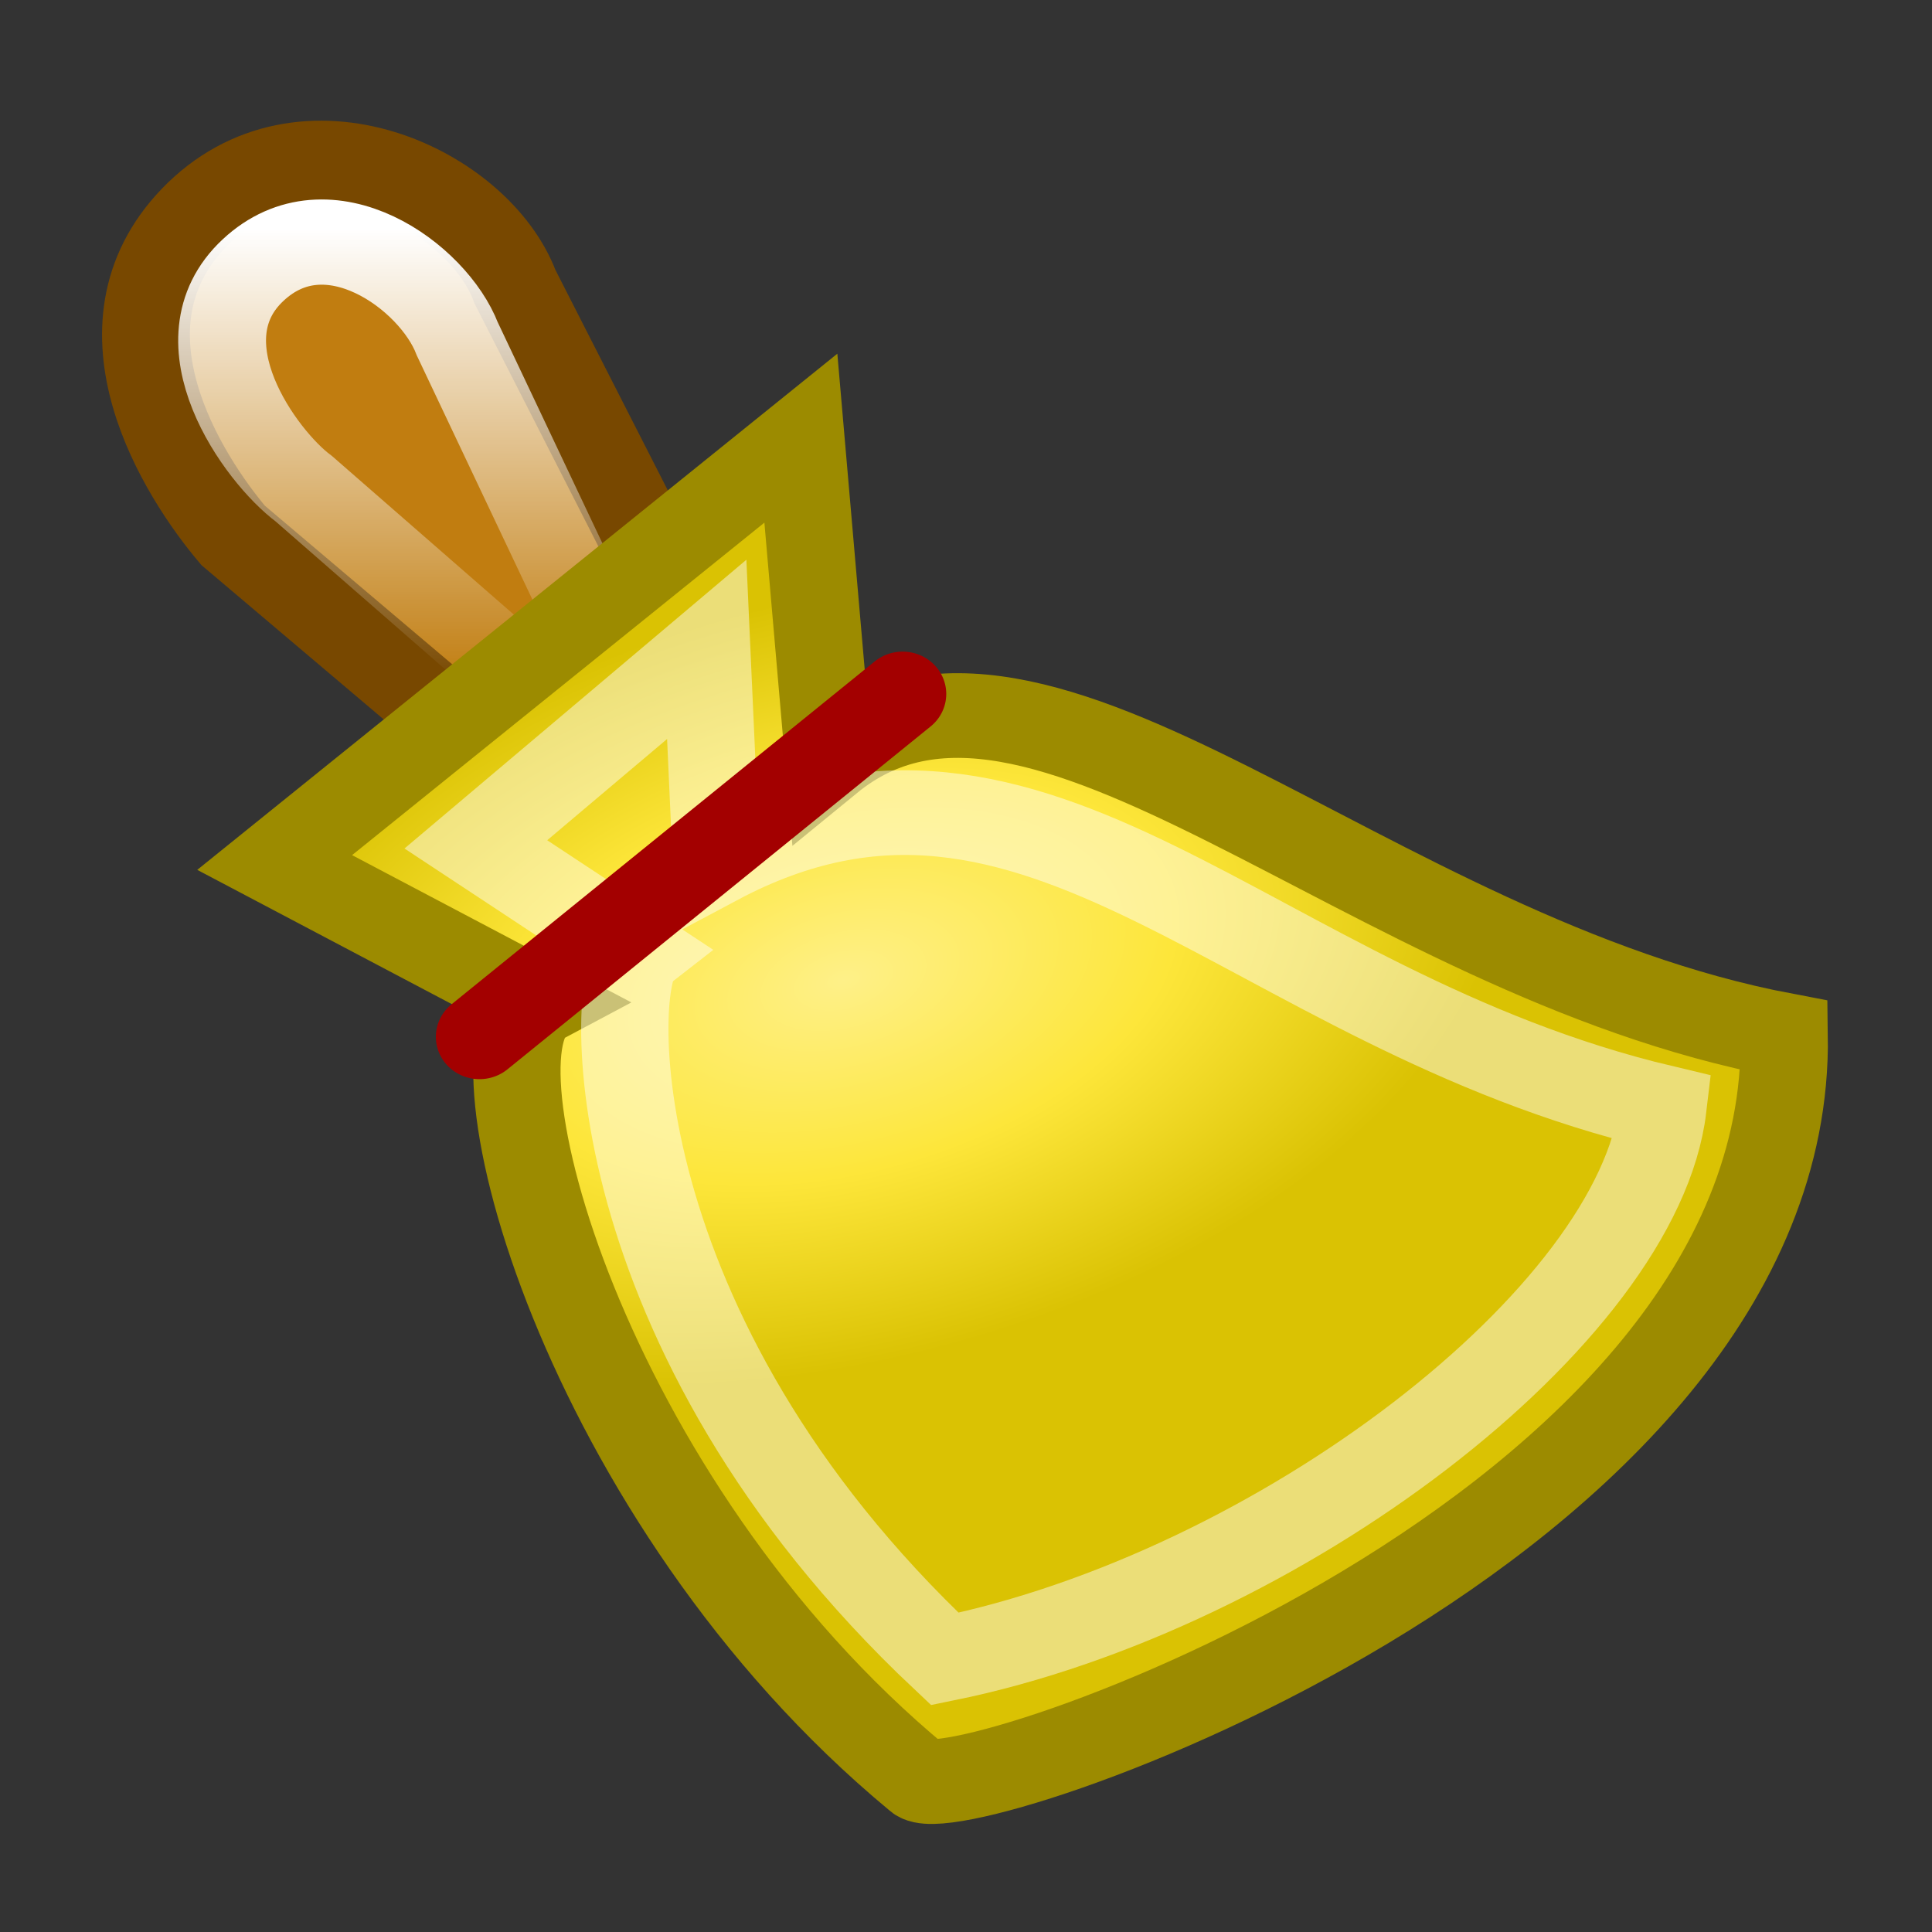 <?xml version="1.0" encoding="UTF-8" standalone="no"?>
<!-- Created with Inkscape (http://www.inkscape.org/) -->

<svg
   xmlns:dc="http://purl.org/dc/elements/1.1/"
   xmlns:cc="http://creativecommons.org/ns#"
   xmlns:rdf="http://www.w3.org/1999/02/22-rdf-syntax-ns#"
   xmlns:svg="http://www.w3.org/2000/svg"
   xmlns="http://www.w3.org/2000/svg"
   xmlns:xlink="http://www.w3.org/1999/xlink"
   xmlns:sodipodi="http://sodipodi.sourceforge.net/DTD/sodipodi-0.dtd"
   xmlns:inkscape="http://www.inkscape.org/namespaces/inkscape"
   width="64px"
   height="64px"
   id="svg37726"
   version="1.1"
   inkscape:version="0.48.4 r9939"
   sodipodi:docname="Novo documento 3">
  <rect width="100%" height="100%" fill="#333333" stroke="none"/>
  <defs
     id="defs37728">
    <radialGradient
       cx="483"
       cy="175"
       fx="483"
       fy="175"
       gradientTransform="matrix(1.091,0,0,1.091,-43.909,-15.909)"
       gradientUnits="userSpaceOnUse"
       id="radialGradient10875"
       inkscape:collect="always"
       r="11"
       xlink:href="#linearGradient10735" />
    <linearGradient
       id="linearGradient10735">
      <stop
         id="stop10737"
         offset="0"
         style="stop-color:#c0c0c0;stop-opacity:0;" />
      <stop
         id="stop10739"
         offset="1"
         style="stop-color:#c0c0c0;stop-opacity:0;" />
    </linearGradient>
    <radialGradient
       cx="5.617"
       cy="-36.605"
       fx="5.617"
       fy="-36.605"
       gradientTransform="matrix(1.313,-0.202,-0.044,0.955,20.259,127.745)"
       gradientUnits="userSpaceOnUse"
       id="radialGradient22067"
       inkscape:collect="always"
       r="15.571"
       xlink:href="#linearGradient3558" />
    <linearGradient
       id="linearGradient3558"
       inkscape:collect="always">
      <stop
         id="stop3560"
         offset="0"
         style="stop-color:#000000;stop-opacity:1;" />
      <stop
         id="stop3562"
         offset="1"
         style="stop-color:#000000;stop-opacity:0;" />
    </linearGradient>
    <linearGradient
       gradientTransform="matrix(0.992,0.288,-0.266,1.074,3.204,-6.672)"
       gradientUnits="userSpaceOnUse"
       id="linearGradient22069"
       inkscape:collect="always"
       x1="12.233"
       x2="16.871"
       xlink:href="#linearGradient11647"
       y1="12.363"
       y2="17.111" />
    <linearGradient
       id="linearGradient11647">
      <stop
         id="stop11649"
         offset="0"
         style="stop-color:#c17d10;stop-opacity:1;" />
      <stop
         id="stop11651"
         offset="1"
         style="stop-color:#9b650c;stop-opacity:1;" />
    </linearGradient>
    <linearGradient
       gradientUnits="userSpaceOnUse"
       id="linearGradient22071"
       inkscape:collect="always"
       x1="2.376"
       x2="2.376"
       xlink:href="#linearGradient8796"
       y1="1.091"
       y2="5.331" />
    <linearGradient
       id="linearGradient8796"
       inkscape:collect="always">
      <stop
         id="stop8798"
         offset="0"
         style="stop-color:white;stop-opacity:1;" />
      <stop
         id="stop8800"
         offset="1"
         style="stop-color:white;stop-opacity:0;" />
    </linearGradient>
    <radialGradient
       cx="9.69"
       cy="1.444"
       fx="9.69"
       fy="1.444"
       gradientTransform="matrix(0.4,-0.111,0.064,0.231,3.041,8.84)"
       gradientUnits="userSpaceOnUse"
       id="radialGradient22073"
       inkscape:collect="always"
       r="14.8"
       xlink:href="#linearGradient9320" />
    <linearGradient
       id="linearGradient9320">
      <stop
         id="stop9322"
         offset="0"
         style="stop-color:#fef088;stop-opacity:1;" />
      <stop
         id="stop9324"
         offset="0.5"
         style="stop-color:#fde63a;stop-opacity:1;" />
      <stop
         id="stop9326"
         offset="1"
         style="stop-color:#dac203;stop-opacity:1;" />
    </linearGradient>
  </defs>
  <sodipodi:namedview
     id="base"
     pagecolor="#ffffff"
     bordercolor="#666666"
     borderopacity="1.0"
     inkscape:pageopacity="0.0"
     inkscape:pageshadow="2"
     inkscape:zoom="5.5"
     inkscape:cx="32"
     inkscape:cy="32"
     inkscape:current-layer="layer1"
     showgrid="true"
     inkscape:document-units="px"
     inkscape:grid-bbox="true"
     inkscape:window-width="755"
     inkscape:window-height="645"
     inkscape:window-x="692"
     inkscape:window-y="168"
     inkscape:window-maximized="0" />
  <g
     id="layer1"
     inkscape:label="Layer 1"
     inkscape:groupmode="layer">
    <g
       id="selection_cleanup"
       style="display:inline"
       transform="matrix(2.848,0,0,2.848,-1343.636,-465.939)">
      <rect
         height="24"
         id="rect8804"
         style="fill:url(#radialGradient10875);fill-opacity:1;stroke:none"
         width="24"
         x="471"
         y="163" />
      <g
         id="g7902"
         inkscape:label="Layer 1"
         transform="matrix(1.285,0,0,1.247,472.587,164.904)">
        <path
           d="m 38.143,30.857 c 0,5.602 -6.972,10.143 -15.571,10.143 C 13.972,41 7,36.459 7,30.857 7,25.255 13.972,20.714 22.571,20.714 c 8.6,0 15.571,4.541 15.571,10.143 z"
           id="path17936"
           sodipodi:cx="22.571428"
           sodipodi:cy="30.857143"
           sodipodi:rx="15.571428"
           sodipodi:ry="10.142858"
           sodipodi:type="arc"
           style="opacity:0.474;fill:url(#radialGradient22067);fill-opacity:1;fill-rule:nonzero;stroke:none;stroke-width:1;marker:none;visibility:visible;display:inline;overflow:visible"
           transform="matrix(0.423,-0.035,0.031,0.097,-1.262,12.806)" />
        <path
           inkscape:connector-curvature="0"
           d="M 1.13,0.987 C 2.115,-0.067 3.701,0.704 4.036,1.632 L 5.443,4.476 C 5.895,5.027 5.897,5.679 5.467,6.03 5.038,6.382 4.159,6.439 3.707,5.889 L 1.484,3.95 C 1.032,3.399 0.171,2.013 1.13,0.987 z"
           id="path2644"
           sodipodi:nodetypes="cccsccz"
           style="fill:url(#linearGradient22069);fill-opacity:1;fill-rule:evenodd;stroke:#784800;stroke-width:0.795;stroke-linecap:round;stroke-linejoin:miter;stroke-miterlimit:4;stroke-opacity:1;stroke-dashoffset:0" />
        <path
           inkscape:connector-curvature="0"
           d="M 1.665,1.475 C 2.346,0.82 3.297,1.535 3.513,2.117 L 4.608,4.5 C 4.931,4.913 5.069,4.81 4.762,5.074 4.456,5.337 4.215,5.517 3.892,5.104 L 2.123,3.514 C 1.732,3.215 0.972,2.14 1.665,1.475 z"
           id="path7921"
           sodipodi:nodetypes="cccsccz"
           style="fill:none;stroke:url(#linearGradient22071);stroke-width:0.795;stroke-linecap:round;stroke-linejoin:miter;stroke-miterlimit:4;stroke-opacity:1;stroke-dashoffset:0" />
        <path
           inkscape:connector-curvature="0"
           d="M 4.265,8.308 C 3.546,8.703 4.644,12.95 7.682,15.543 7.97,15.894 15.59,13.24 15.524,8.613 11.729,7.873 8.772,4.452 6.876,6.051 L 6.623,3.043 1.86,7.001 4.265,8.308 z"
           id="path2648"
           sodipodi:nodetypes="ccccccc"
           style="fill:url(#radialGradient22073);fill-opacity:1;fill-rule:evenodd;stroke:#9c8b00;stroke-width:0.79;stroke-linecap:butt;stroke-linejoin:miter;stroke-miterlimit:4;stroke-opacity:1;stroke-dasharray:none" />
        <path
           inkscape:connector-curvature="0"
           d="M 5.165,7.841 C 4.874,8.073 4.767,11.369 7.926,14.43 10.953,13.796 14.203,11.229 14.426,9.286 10.656,8.364 8.787,5.397 5.858,7.005 L 5.771,5.013 3.681,6.832 5.165,7.841 z"
           id="path2650"
           sodipodi:nodetypes="ccccccc"
           style="opacity:0.462;fill:none;stroke:#ffffff;stroke-width:0.79;stroke-linecap:butt;stroke-linejoin:miter;stroke-miterlimit:4;stroke-opacity:1;stroke-dasharray:none" />
        <path
           inkscape:connector-curvature="0"
           d="M 3.714,8.627 7.544,5.429"
           id="path1414"
           sodipodi:nodetypes="cc"
           style="fill:none;stroke:#a30000;stroke-width:0.79;stroke-linecap:round;stroke-linejoin:miter;stroke-miterlimit:4;stroke-opacity:1;stroke-dasharray:none" />
      </g>
    </g>
  </g>
</svg>
